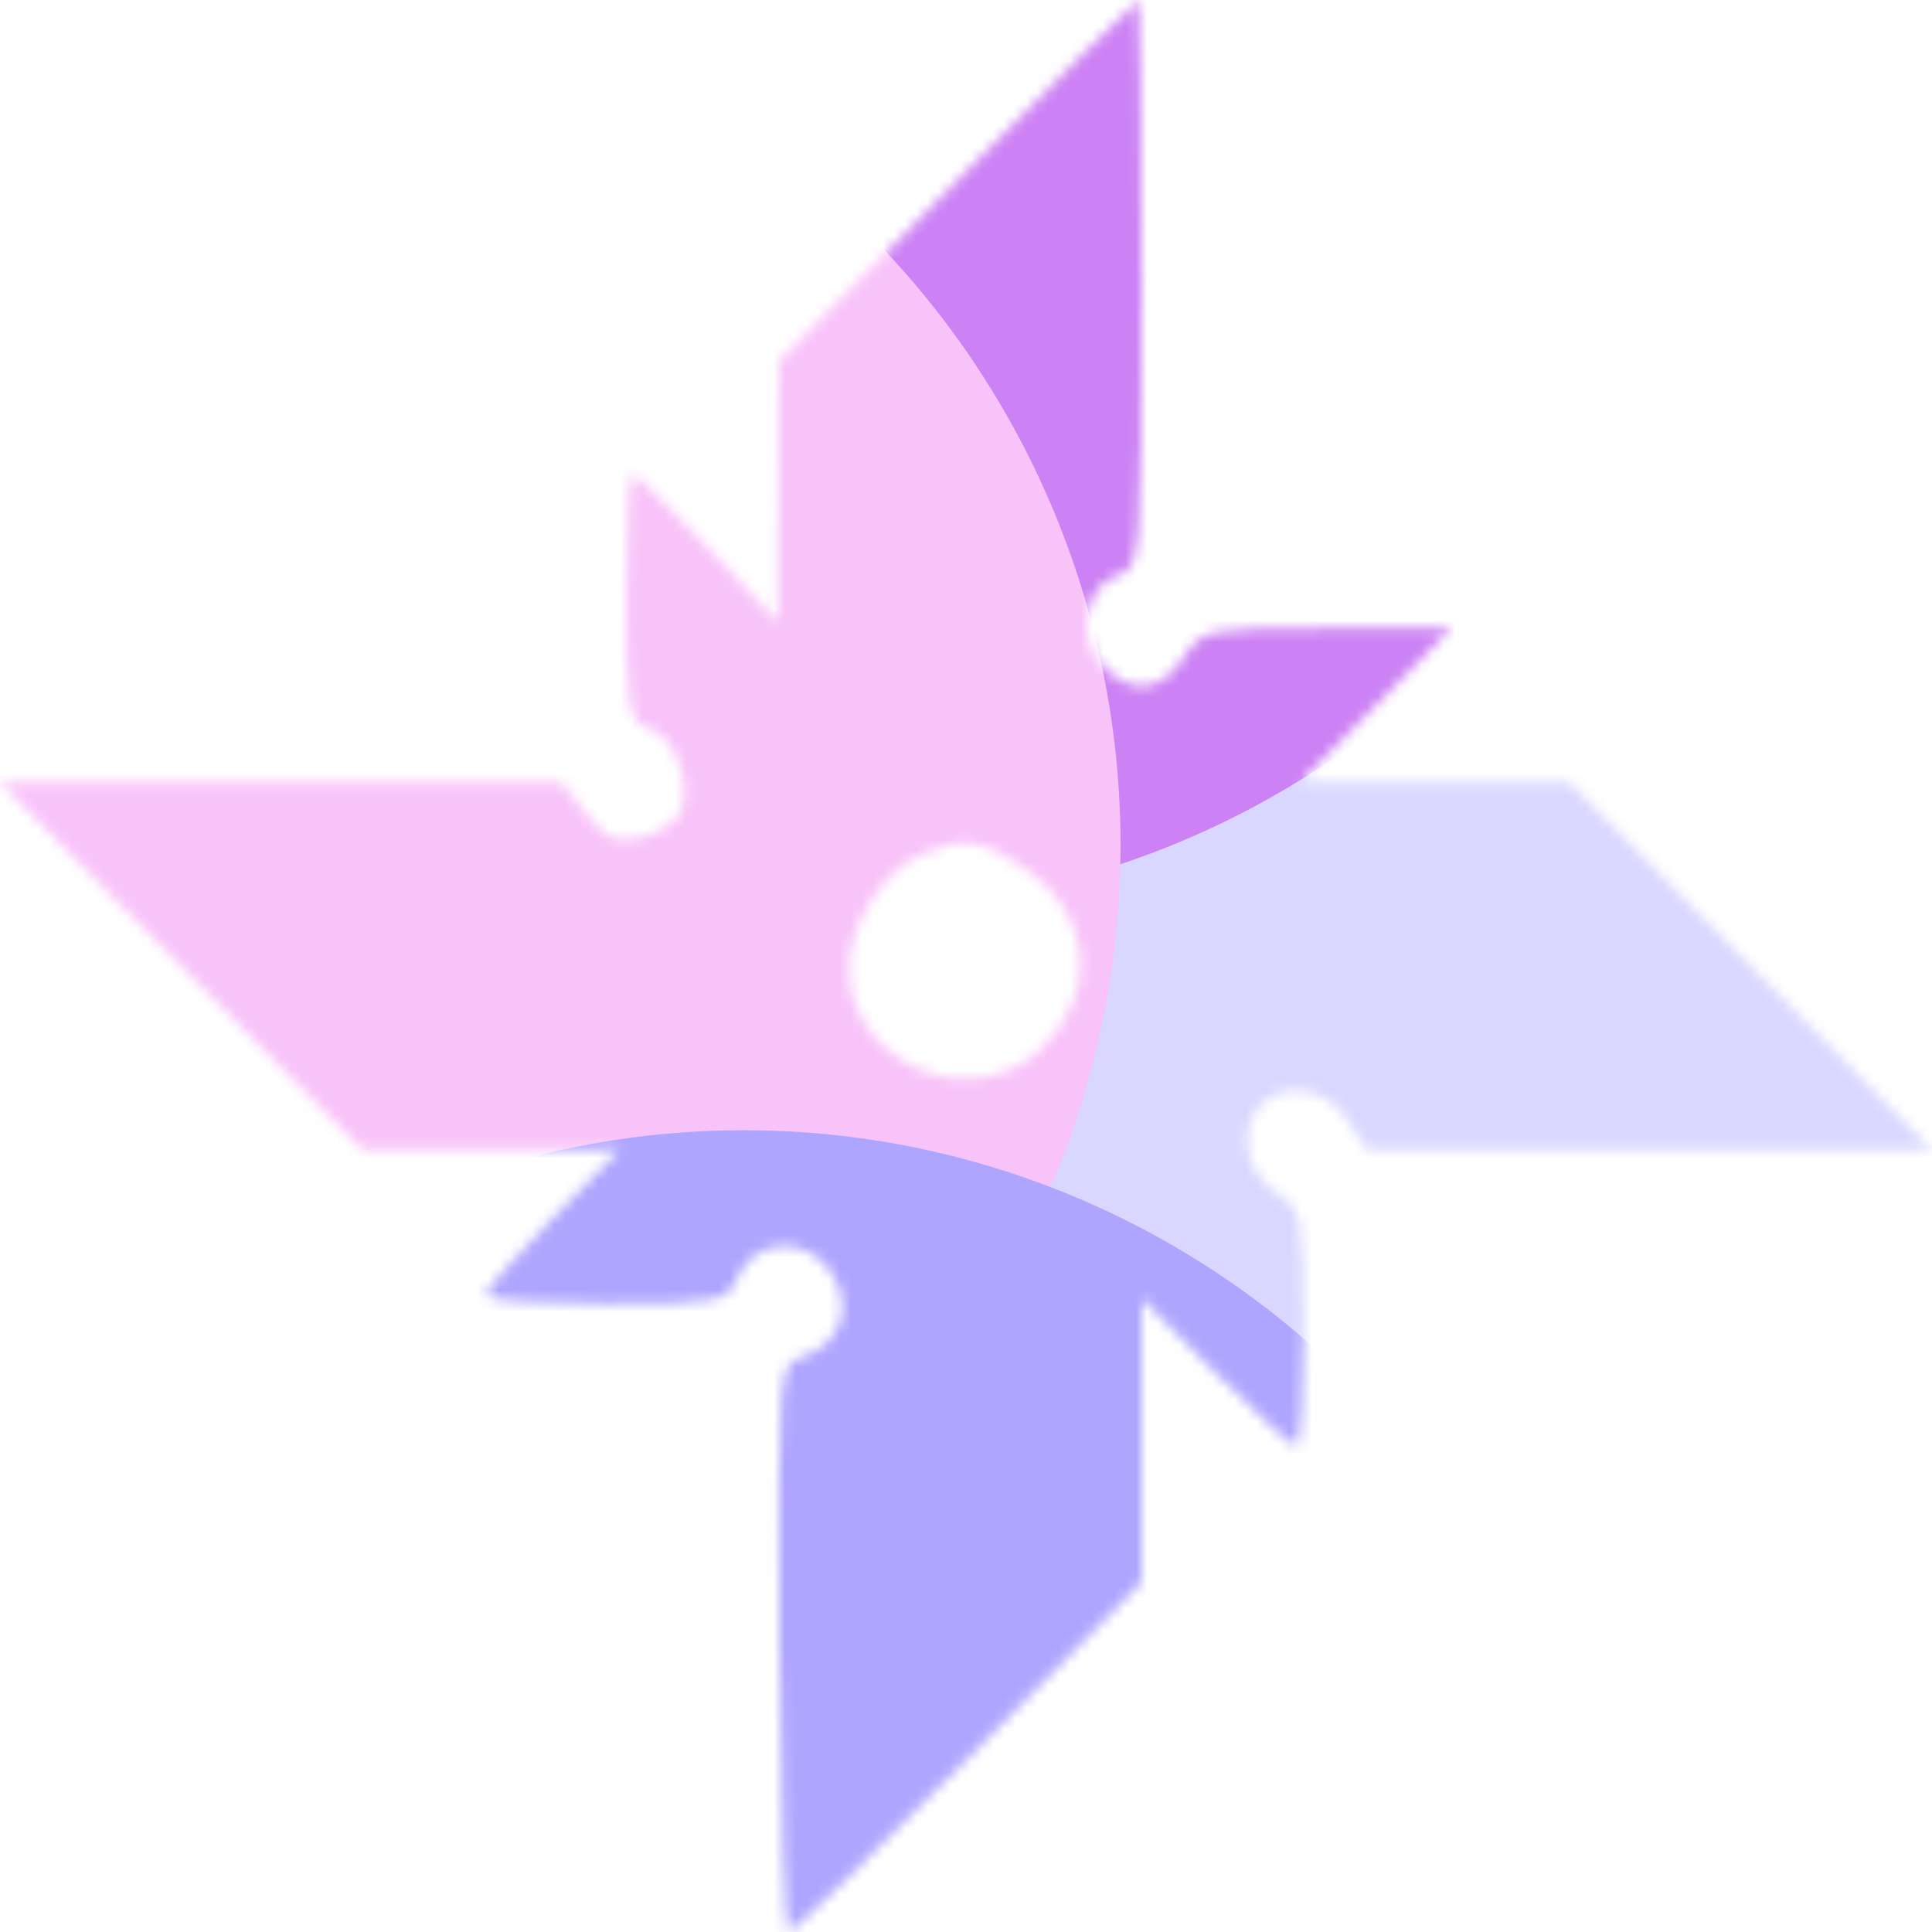 <svg width="176" height="176" viewBox="0 0 176 176" fill="none" xmlns="http://www.w3.org/2000/svg">
<mask id="mask0_295_35011" style="mask-type:alpha" maskUnits="userSpaceOnUse" x="0" y="0" width="176" height="176">
<path fill-rule="evenodd" clip-rule="evenodd" d="M87.187 16.479L70.928 32.957L70.891 44.823L70.854 56.687L64.516 49.939C61.03 46.227 57.926 43.19 57.618 43.19C57.309 43.19 57.058 48.26 57.058 54.455C57.058 64.767 57.238 65.778 59.19 66.404C61.457 67.133 63.021 71.289 62.02 73.929C61.688 74.803 60.112 75.85 58.519 76.254C56.175 76.849 55.191 76.443 53.365 74.127L51.109 71.264H25.555H0L16.512 88L33.025 104.736H44.742H56.457L50.356 110.976C46.999 114.408 44.254 117.566 44.254 117.995C44.254 118.423 49.181 118.773 55.204 118.773C65.537 118.773 66.213 118.636 67.208 116.344C68.766 112.751 73.529 112.523 75.738 115.936C77.782 119.092 76.579 122.502 73.021 123.645C70.902 124.326 70.846 125.049 71 150.172C71.087 164.378 71.472 176 71.857 176C72.241 176 79.632 168.827 88.281 160.061L104.005 144.121V131.209V118.296L110.702 125.013C114.385 128.707 117.708 131.73 118.086 131.73C118.463 131.73 118.772 126.901 118.772 121.001C118.772 110.841 118.634 110.179 116.19 108.559C113.413 106.718 112.767 102.78 114.888 100.633C117.039 98.456 120.902 99.144 122.775 102.037L124.523 104.736H150.261H176L159.487 88L142.975 71.264H130.723H118.471L125.344 64.245L132.218 57.227H120.901C110.007 57.227 109.52 57.327 107.837 59.926C105.738 63.168 102.884 63.389 100.309 60.509C97.96 57.882 98.832 53.344 101.873 52.367C103.926 51.708 104.005 50.725 104.005 25.842C104.005 11.629 103.879 0 103.725 0C103.571 0 96.129 7.416 87.187 16.479ZM84.146 77.721C80.541 79.196 77.33 84.144 77.33 88.229C77.33 96.819 88.44 101.556 94.737 95.65C100.165 90.559 99.566 83.346 93.362 79.092C89.598 76.511 87.769 76.239 84.146 77.721Z" fill="white"/>
</mask>
<g mask="url(#mask0_295_35011)">
<g filter="url(#filter0_f_295_35011)">
<ellipse cx="121.44" cy="94.6" rx="78.32" ry="78.76" fill="#D9D7FF"/>
</g>
<g filter="url(#filter1_f_295_35011)">
<ellipse cx="77.44" cy="3.96" rx="78.32" ry="78.76" fill="#CC81F4"/>
</g>
<g filter="url(#filter2_f_295_35011)">
<ellipse cx="23.76" cy="77" rx="78.32" ry="78.76" fill="#F8C3F9"/>
</g>
<g filter="url(#filter3_f_295_35011)">
<ellipse cx="67.76" cy="181.72" rx="78.32" ry="78.76" fill="#AEA5FF"/>
</g>
</g>
<defs>
<filter id="filter0_f_295_35011" x="-12.88" y="-40.16" width="268.64" height="269.52" filterUnits="userSpaceOnUse" color-interpolation-filters="sRGB">
<feFlood flood-opacity="0" result="BackgroundImageFix"/>
<feBlend mode="normal" in="SourceGraphic" in2="BackgroundImageFix" result="shape"/>
<feGaussianBlur stdDeviation="28" result="effect1_foregroundBlur_295_35011"/>
</filter>
<filter id="filter1_f_295_35011" x="-56.88" y="-130.8" width="268.64" height="269.52" filterUnits="userSpaceOnUse" color-interpolation-filters="sRGB">
<feFlood flood-opacity="0" result="BackgroundImageFix"/>
<feBlend mode="normal" in="SourceGraphic" in2="BackgroundImageFix" result="shape"/>
<feGaussianBlur stdDeviation="28" result="effect1_foregroundBlur_295_35011"/>
</filter>
<filter id="filter2_f_295_35011" x="-110.56" y="-57.76" width="268.64" height="269.52" filterUnits="userSpaceOnUse" color-interpolation-filters="sRGB">
<feFlood flood-opacity="0" result="BackgroundImageFix"/>
<feBlend mode="normal" in="SourceGraphic" in2="BackgroundImageFix" result="shape"/>
<feGaussianBlur stdDeviation="28" result="effect1_foregroundBlur_295_35011"/>
</filter>
<filter id="filter3_f_295_35011" x="-66.56" y="46.96" width="268.64" height="269.52" filterUnits="userSpaceOnUse" color-interpolation-filters="sRGB">
<feFlood flood-opacity="0" result="BackgroundImageFix"/>
<feBlend mode="normal" in="SourceGraphic" in2="BackgroundImageFix" result="shape"/>
<feGaussianBlur stdDeviation="28" result="effect1_foregroundBlur_295_35011"/>
</filter>
</defs>
</svg>
